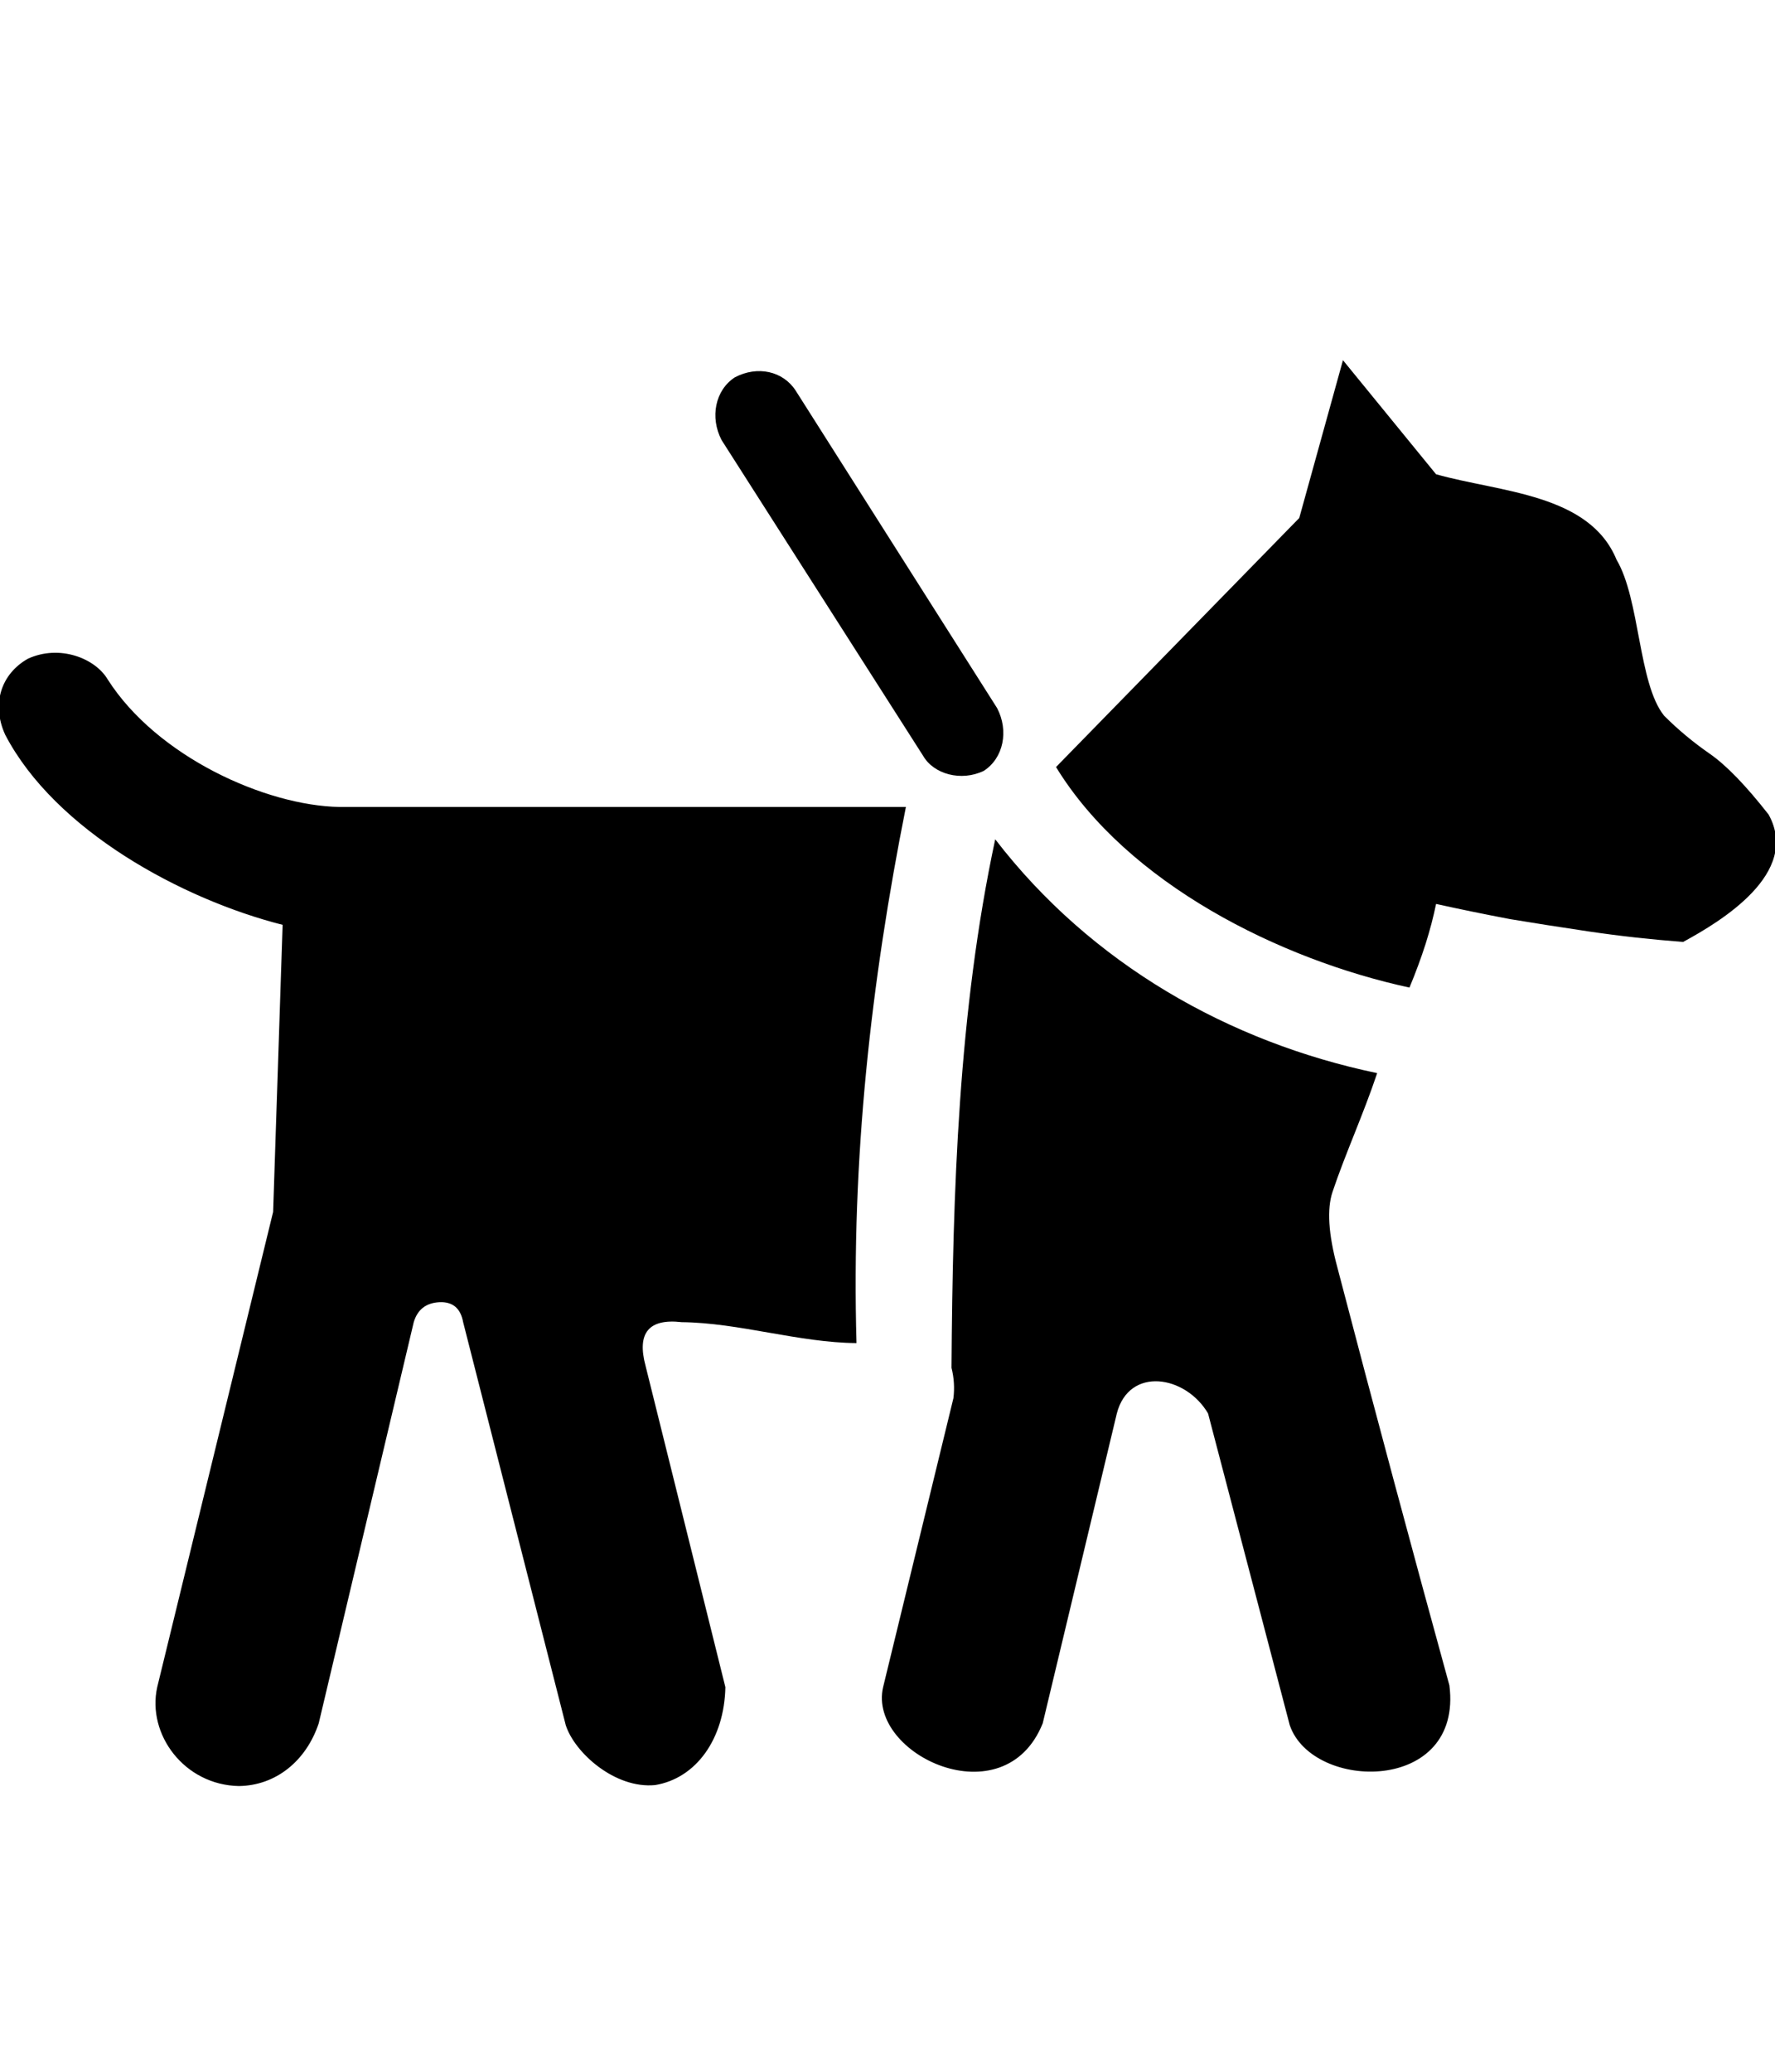 <?xml version="1.0" encoding="UTF-8" standalone="no"?>
<!-- Generator: IcoMoon.io -->

<svg
   xmlns:dc="http://purl.org/dc/elements/1.1/"
   xmlns:cc="http://creativecommons.org/ns#"
   xmlns:rdf="http://www.w3.org/1999/02/22-rdf-syntax-ns#"
   xmlns:svg="http://www.w3.org/2000/svg"
   xmlns="http://www.w3.org/2000/svg"
   xmlns:sodipodi="http://sodipodi.sourceforge.net/DTD/sodipodi-0.dtd"
   xmlns:inkscape="http://www.inkscape.org/namespaces/inkscape"
   id="svg2"
   style="margin-top:9px;margin-left:10px;"
   version="1.1"
   data-tags="remove-circle, cancel, close, remove, delete"
   height="896"
   width="768"
   data-du=""
   viewBox="0 0 768 896"
   inkscape:version="0.48.4 r9939"
   sodipodi:docname="guidedog.svg">
  <defs
     id="defs32" />
  <sodipodi:namedview
     pagecolor="#ffffff"
     bordercolor="#666666"
     borderopacity="1"
     objecttolerance="10"
     gridtolerance="10"
     guidetolerance="10"
     inkscape:pageopacity="0"
     inkscape:pageshadow="2"
     inkscape:window-width="1535"
     inkscape:window-height="876"
     id="namedview30"
     showgrid="false"
     inkscape:zoom="0.7449875"
     inkscape:cx="134.16222"
     inkscape:cy="365.65022"
     inkscape:window-x="65"
     inkscape:window-y="24"
     inkscape:window-maximized="1"
     inkscape:current-layer="svg2" />
  <path
     style="fill:currentColor"
     inkscape:connector-curvature="0"
     d="m 399.363,326.801 -87.153,-136.484 c -5.102,-9.784 -2.794,-21.602 5.755,-27.132 9.776,-5.134 20.816,-2.734 26.31,5.755 l 87.153,137.307 c 5.102,9.784 2.796,21.606 -5.755,27.132 -9.75,4.7 -21.697,1.512 -26.31,-6.578 z m 365.877,25.488 c 14.019,25.414 -20.729,46.25 -36.999,55.087 -14.251,-1.101 -27.817,-2.608 -40.699,-4.522 -12.881,-1.918 -24.255,-3.7 -34.121,-5.344 -11.511,-2.193 -22.199,-4.385 -32.066,-6.578 -1.116,5.482 -2.624,11.237 -4.522,17.266 -1.928,6.029 -4.258,12.333 -6.989,18.91 -56.047,-12.125 -122.054,-44.924 -152.928,-95.375 l 105.241,-107.708 18.91,-68.242 40.288,49.332 c 27.793,7.813 66.352,8.362 78.109,36.999 10.181,17.154 9.357,53.533 20.555,67.42 6.029,6.029 12.607,11.511 19.733,16.444 7.126,4.933 15.622,13.704 25.488,26.31 z M 370.587,580.859 c -24.909,-0.177 -50.901,-8.817 -75.642,-9.044 -14.251,-1.644 -19.459,4.659 -15.622,18.91 l 34.532,138.951 c -0.464,22.32 -12.589,39.412 -30.421,42.343 -17.353,1.667 -34.803,-13.987 -38.643,-25.899 L 200.392,571.815 c -1.096,-6.029 -4.522,-8.907 -10.277,-8.633 -5.755,0.274 -9.455,3.151 -11.1,8.633 l -41.11,173.483 c -5.42,16.28 -18.557,26.936 -34.532,27.132 -23.583,-0.416 -39.866,-22.32 -35.354,-42.754 l 50.154,-205.549 4.111,-124.151 C 78.812,388.949 23.877,359.209 2.243,317.757 -3.86,304.358 0.564,291.361 12.109,284.869 c 13.648,-6.237 29.084,-0.233 34.532,9.044 21.287,33.318 68.277,54.55 100.308,55.087 l 245.014,0 c -15.159,76.038 -23.642,152.08 -21.377,231.859 z m 60.02,-217.882 c 41.503,53.972 101.316,87.795 165.261,101.13 -5.952,17.816 -13.902,35.15 -19.322,51.387 -2.467,7.4 -1.782,18.226 2.055,32.477 15.755,60.362 33.08,124.804 48.51,180.883 6.009,46.973 -59.226,45.973 -69.064,17.266 l -35.354,-134.84 c -9.756,-16.56 -34.153,-20.425 -39.465,0 L 451.162,745.298 C 434.568,786.678 375.363,758.857 382.097,729.677 l 30.421,-124.974 c 0.548,-4.385 0.274,-8.77 -0.822,-13.155 0.53,-76.146 2.96,-154.052 18.91,-228.57 z"
     id="path10896" />
</svg>

